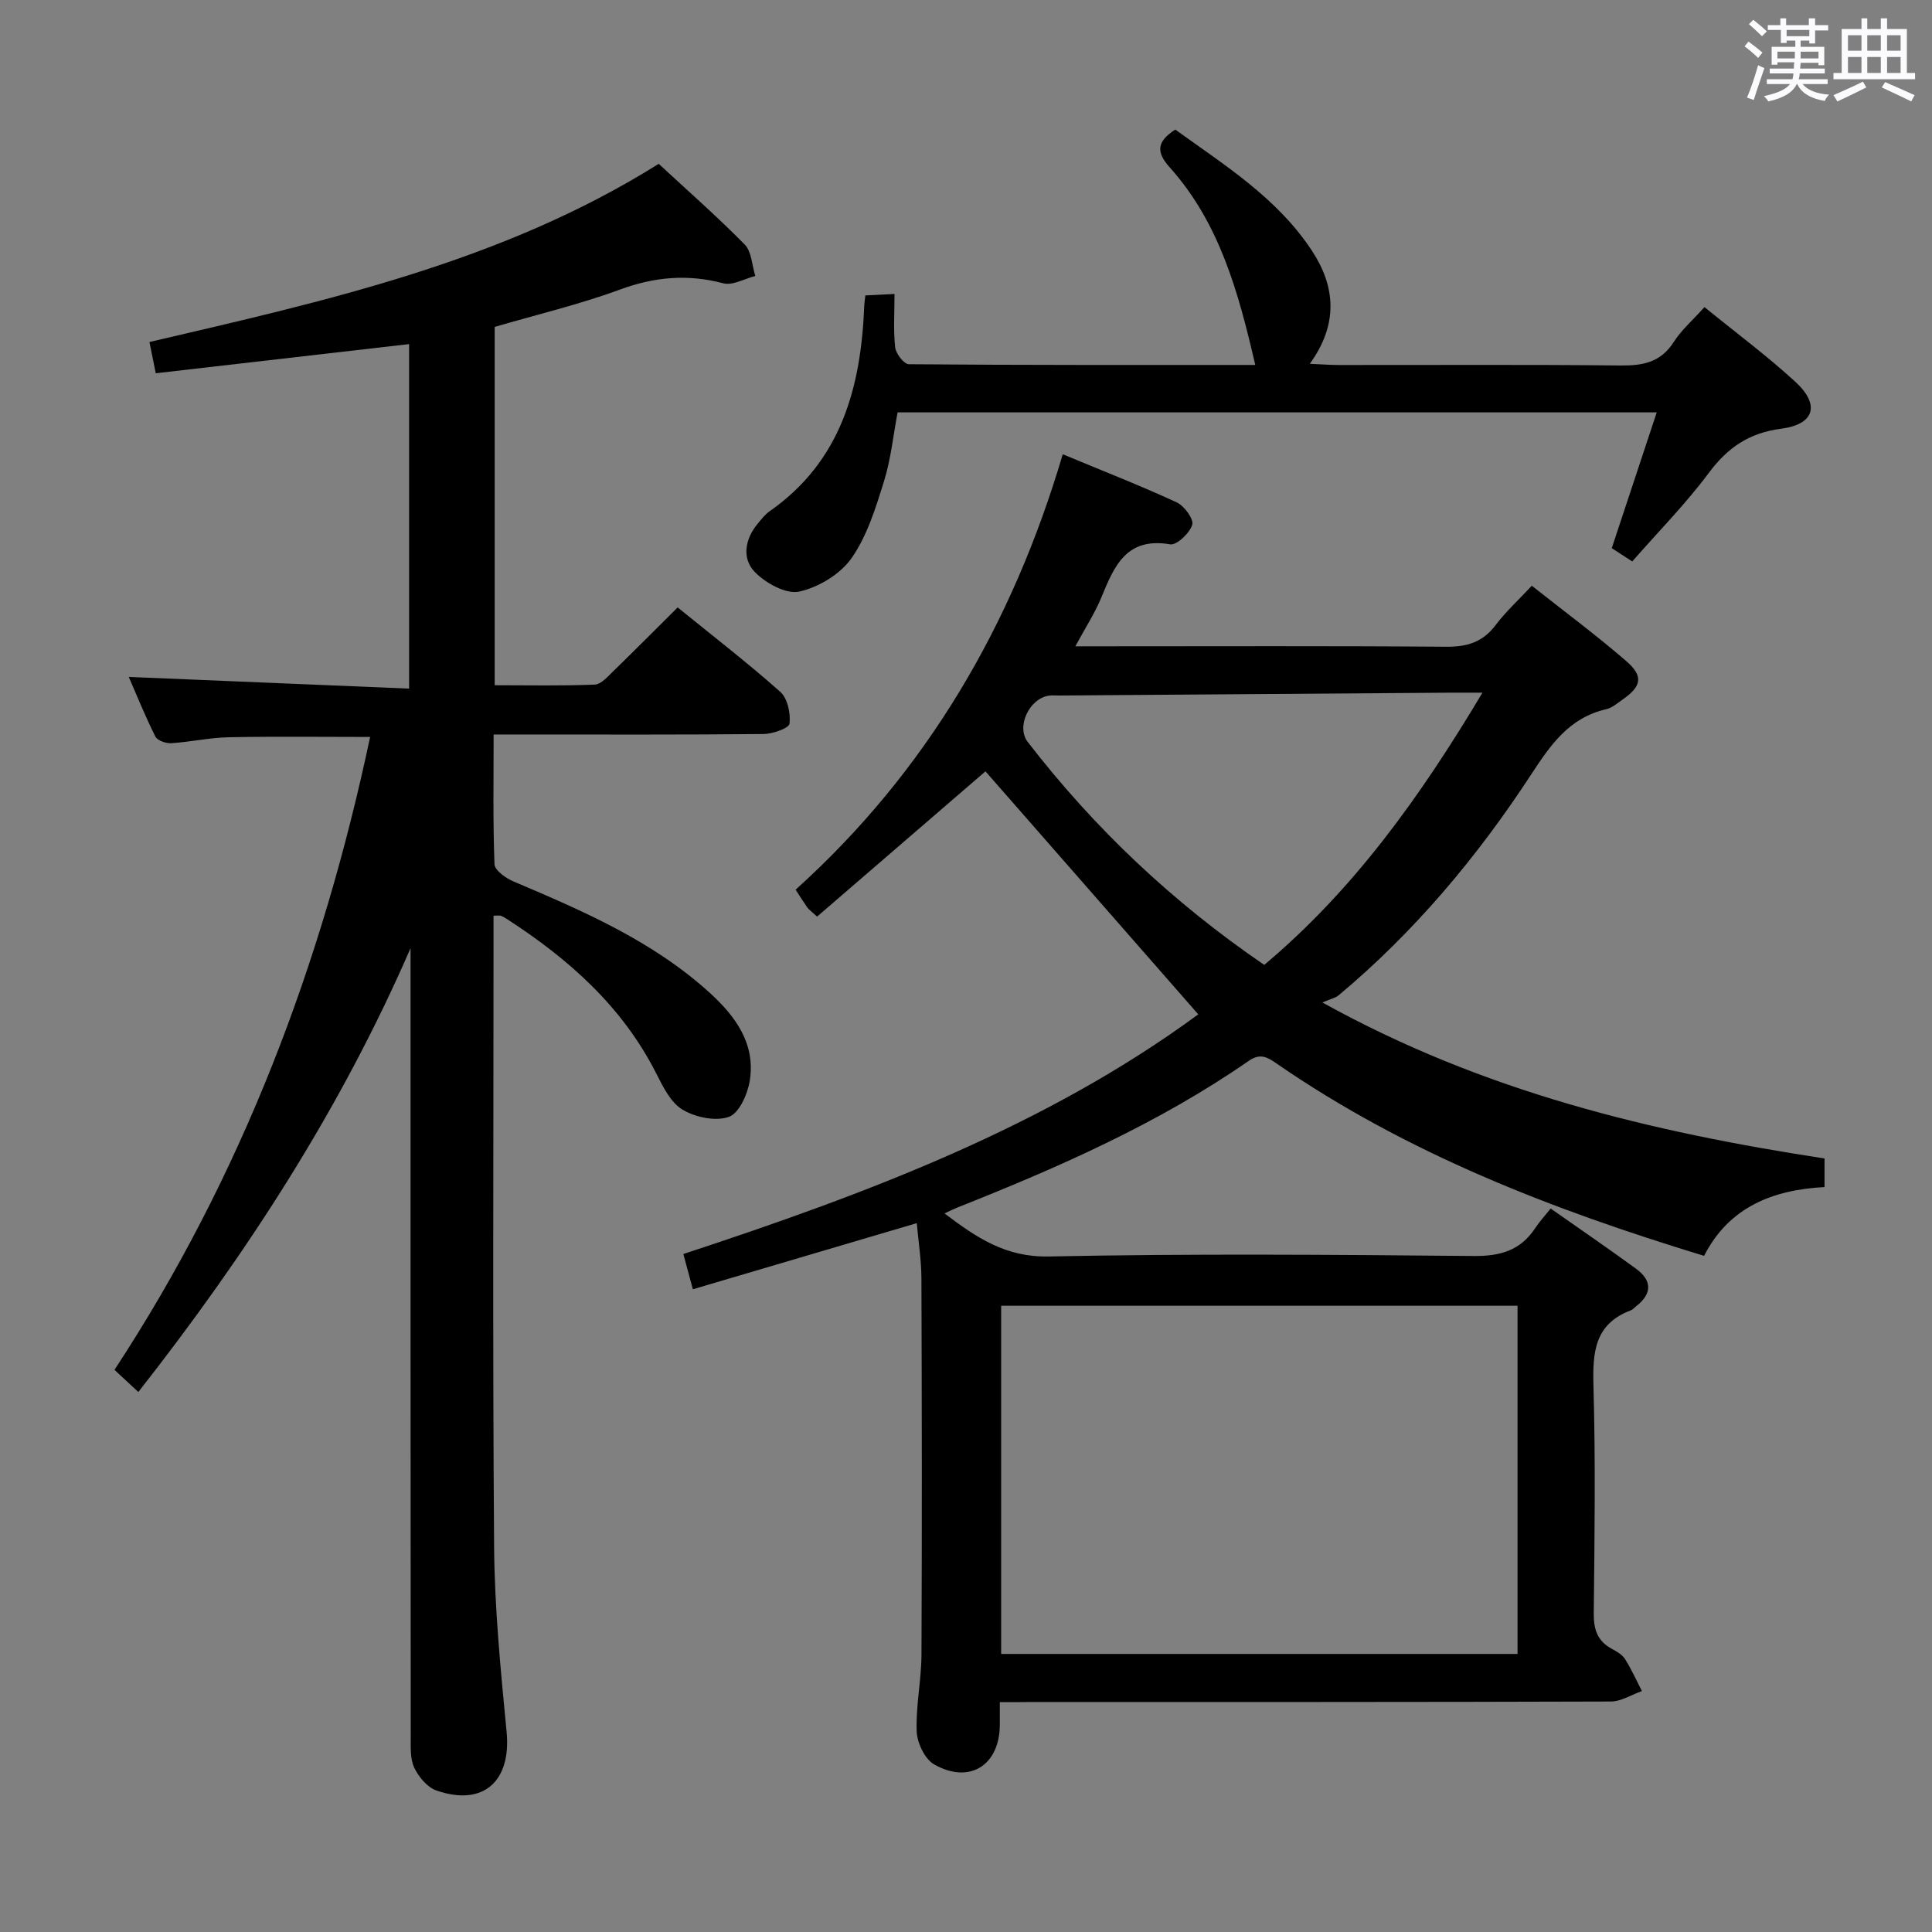 <svg enable-background="new 0 0 400 400" viewBox="0 0 400 400" xmlns="http://www.w3.org/2000/svg"><rect x="0" y="0" width="400" height="400" fill="#808080" stroke="none"/><path d="m361.2 9.6.8-1c.9.7 1.9 1.4 2.9 2.3l-.9 1.1c-1-1-2-1.8-2.8-2.4zm.5 10.6c.9-2.1 1.6-4.3 2.3-6.7.4.2.8.4 1.3.6-.7 2.1-1.5 4.3-2.2 6.6zm.4-15.2.9-.9c1 .8 2 1.6 2.8 2.4l-1 1c-.9-.9-1.8-1.7-2.7-2.5zm12.5-1.2h1.2v1.4h2.7v1.1h-2.7v2.7h-1.2v-.6h-1.8v1.3h4.9v3.8h-1.2v-.5h-3.7c0 .4-.1.9-.1 1.2h5.1v1h-5.2c0 .5-.1.9-.2 1.2h6v1h-5.2c1.1 1.3 2.9 2 5.5 2.2-.4.4-.7.8-.9 1.3-2.9-.5-4.8-1.6-5.7-3.5h-.1c-.8 1.7-2.7 2.9-5.9 3.6-.2-.4-.6-.8-.9-1.1 2.8-.6 4.6-1.4 5.4-2.5h-4.8v-1h5.3c.1-.3.2-.7.2-1.2h-4.9v-1h5c0-.4 0-.8.1-1.3h-3.5v.5h-1.2v-3.7h4.9v-1.3h-1.8v.5h-1.2v-2.7h-2.7v-1h2.6v-1.4h1.2v1.4h4.7v-1.4zm-6.6 8.3h3.6c0-.4 0-.9 0-1.4h-3.6zm1.9-4.6h4.7v-1.3h-4.7zm6.6 3.2h-3.7v1.4h3.7z" fill="#fbfafc"/><path d="m385.3 3.8h1.3v2.2h2.8v-2.2h1.3v2.2h4.1v9.1h1.7v1.3h-16.9v-1.3h1.7v-9.1h4.1v-2.2zm.4 13.1.7 1.2c-1.8.9-3.8 1.9-6 2.9-.2-.4-.5-.8-.8-1.3 2.3-1 4.3-1.9 6.1-2.8zm-3.1-6.4h2.8v-3.2h-2.8zm0 4.6h2.8v-3.3h-2.8zm4-4.6h2.8v-3.2h-2.8zm0 4.6h2.8v-3.3h-2.8zm3.7 1.9c2.1.9 4.1 1.8 6.1 2.7l-.7 1.3c-2.2-1.1-4.2-2-6.1-2.9zm3.2-9.7h-2.8v3.2h2.8v-3.1zm-2.8 7.8h2.8v-3.3h-2.8z" fill="#fbfafc"/><g fill="#010000"><path d="m207 352.41c0 2.12.01 3.44 0 4.76-.06 8.33-6.28 12.29-13.6 8.13-1.93-1.1-3.51-4.44-3.61-6.81-.2-5.28.97-10.6.99-15.91.12-25.96.08-51.92-.01-77.88-.01-3.79-.62-7.58-.96-11.46-15.47 4.57-30.71 9.07-46.36 13.69-.71-2.65-1.26-4.66-1.97-7.3 37.98-12.48 75.02-26.4 106.61-49.62-14.93-17.04-29.67-33.88-44.06-50.31-11.14 9.61-23.03 19.87-34.86 30.07-1.32-1.21-1.75-1.49-2.02-1.88-.76-1.08-1.46-2.2-2.43-3.69 27.18-24.5 44.9-54.91 55.31-90.15 8.35 3.47 16.07 6.49 23.58 9.95 1.57.72 3.59 3.49 3.23 4.65-.53 1.73-3.22 4.28-4.58 4.05-9.05-1.56-11.58 4.51-14.23 10.98-1.31 3.2-3.24 6.14-5.39 10.13h5.74c23.66 0 47.33-.1 70.99.09 4.36.04 7.62-.93 10.29-4.49 2.07-2.75 4.66-5.11 7.48-8.14 6.68 5.28 13.34 10.22 19.59 15.63 3.59 3.11 3.12 5.21-.77 7.92-1.09.76-2.19 1.74-3.42 2.02-7.64 1.74-11.53 7.39-15.53 13.51-11.16 17.07-24.18 32.62-39.9 45.75-.63.52-1.55.69-3.33 1.45 33.51 18.58 68.23 26.82 103.97 32.3v5.92c-10.69.56-19.78 4.13-24.94 14.24-31.44-9.58-61.57-21.21-88.55-39.85-1.85-1.28-3.33-2.17-5.69-.54-18.7 12.97-39.37 22.06-60.41 30.41-.74.3-1.46.66-2.61 1.19 6.66 5.05 12.66 9.1 21.57 8.92 29.32-.6 58.66-.37 87.99-.1 5.48.05 9.65-1.12 12.71-5.73.91-1.38 2.04-2.61 3.23-4.1 6.31 4.44 12.06 8.36 17.68 12.47 3.29 2.41 3.38 5.13.06 7.73-.39.31-.74.73-1.19.9-7.5 2.83-7.88 8.73-7.69 15.67.44 15.65.23 31.33.06 46.99-.04 3.34.72 5.77 3.72 7.39 1.01.55 2.16 1.2 2.75 2.12 1.33 2.11 2.35 4.41 3.5 6.64-2.15.75-4.3 2.16-6.45 2.16-40 .13-79.99.1-119.99.1-1.96.03-3.93.03-6.5.03zm.28-9.98h106.91c0-24.29 0-48.18 0-72.09-35.84 0-71.27 0-106.91 0zm99.65-199.02c-2.9 0-4.68-.01-6.45 0-27.1.19-54.2.39-81.3.59-.67 0-1.34-.07-1.99.02-4.09.58-6.85 6.44-4.41 9.59 13.81 17.9 30.04 33.23 48.97 46.16 18.48-15.52 32.25-34.71 45.18-56.36z"/><path d="m28.64 288.2c-1.76-1.64-3.2-2.98-4.94-4.59 26.4-40.21 43.02-84.23 52.93-131.03-9.77 0-19.53-.13-29.28.06-3.97.08-7.91.98-11.88 1.23-1.1.07-2.89-.54-3.3-1.37-2.12-4.23-3.89-8.63-5.51-12.35 19.31.81 38.51 1.61 58.04 2.42 0-24.45 0-47.84 0-71.33-17.49 2.01-34.76 4-52.45 6.04-.45-2.21-.82-4.07-1.31-6.47 36.52-8.52 73.05-16.58 105.44-36.89 5.99 5.55 12.11 10.92 17.81 16.71 1.44 1.47 1.49 4.3 2.19 6.51-2.23.56-4.71 2.03-6.66 1.51-7.37-1.95-14.22-1.33-21.39 1.31-8.37 3.08-17.11 5.15-25.91 7.72v74.19c6.9 0 13.81.15 20.71-.13 1.34-.06 2.73-1.7 3.89-2.82 4.4-4.27 8.72-8.63 13.28-13.16 7.19 5.84 14.43 11.42 21.24 17.47 1.51 1.34 2.17 4.45 1.92 6.59-.11.94-3.46 2.13-5.35 2.15-16.66.17-33.33.1-49.99.1-1.79 0-3.57 0-5.92 0 0 9.3-.16 18.09.18 26.86.05 1.26 2.34 2.89 3.92 3.56 14.43 6.12 28.81 12.31 40.61 23.03 5.35 4.86 9.55 10.55 8.32 18.23-.44 2.77-2.2 6.73-4.31 7.48-2.74.98-6.91.11-9.58-1.47-2.46-1.46-4.07-4.74-5.47-7.51-7.01-13.85-18.1-23.68-30.86-31.94-.42-.27-.85-.53-1.31-.71-.27-.1-.61-.02-1.52-.02v5.25c0 41.83-.2 83.66.12 125.48.1 12.78 1.37 25.57 2.59 38.3.97 10.2-4.85 15.46-14.54 12.09-1.88-.65-3.66-2.79-4.57-4.69-.87-1.81-.74-4.2-.74-6.34-.05-52.63-.04-105.29-.04-157.95 0-1.8 0-3.61 0-5.41-14.41 33.18-33.81 63.15-56.36 91.89z"/><path d="m352.89 63.58c6.52 5.31 12.95 10.08 18.81 15.46 5.17 4.75 4.01 8.82-2.93 9.72-6.64.87-11.06 3.89-14.98 9.15-4.75 6.38-10.39 12.09-15.85 18.33-1.66-1.08-2.98-1.94-4.24-2.75 3.1-9.37 6.11-18.45 9.31-28.11-52.94 0-104.85 0-157.17 0-.89 4.67-1.38 9.64-2.83 14.3-1.71 5.49-3.48 11.27-6.71 15.88-2.32 3.32-6.83 6.04-10.83 6.92-2.72.6-6.97-1.75-9.21-4.07-2.71-2.81-2.03-6.82.63-10.01.74-.89 1.48-1.86 2.41-2.52 14.9-10.4 18.98-25.75 19.64-42.69.02-.49.11-.98.22-2.02 1.67-.08 3.41-.17 6.04-.31 0 3.87-.26 7.51.14 11.07.14 1.3 1.83 3.47 2.83 3.48 23.8.2 47.6.15 71.72.15-3.48-15.02-7.38-29.37-17.69-40.88-2.79-3.12-2.83-5.3 1.13-7.85 10.16 7.34 21.08 14.12 28.28 25.06 4.88 7.42 5.53 15.19-.43 23.43 2.34.1 4.08.24 5.82.25 19.5.02 39-.11 58.49.1 4.66.05 8.35-.64 11.05-4.88 1.59-2.48 3.92-4.49 6.35-7.21z"/></g></svg>